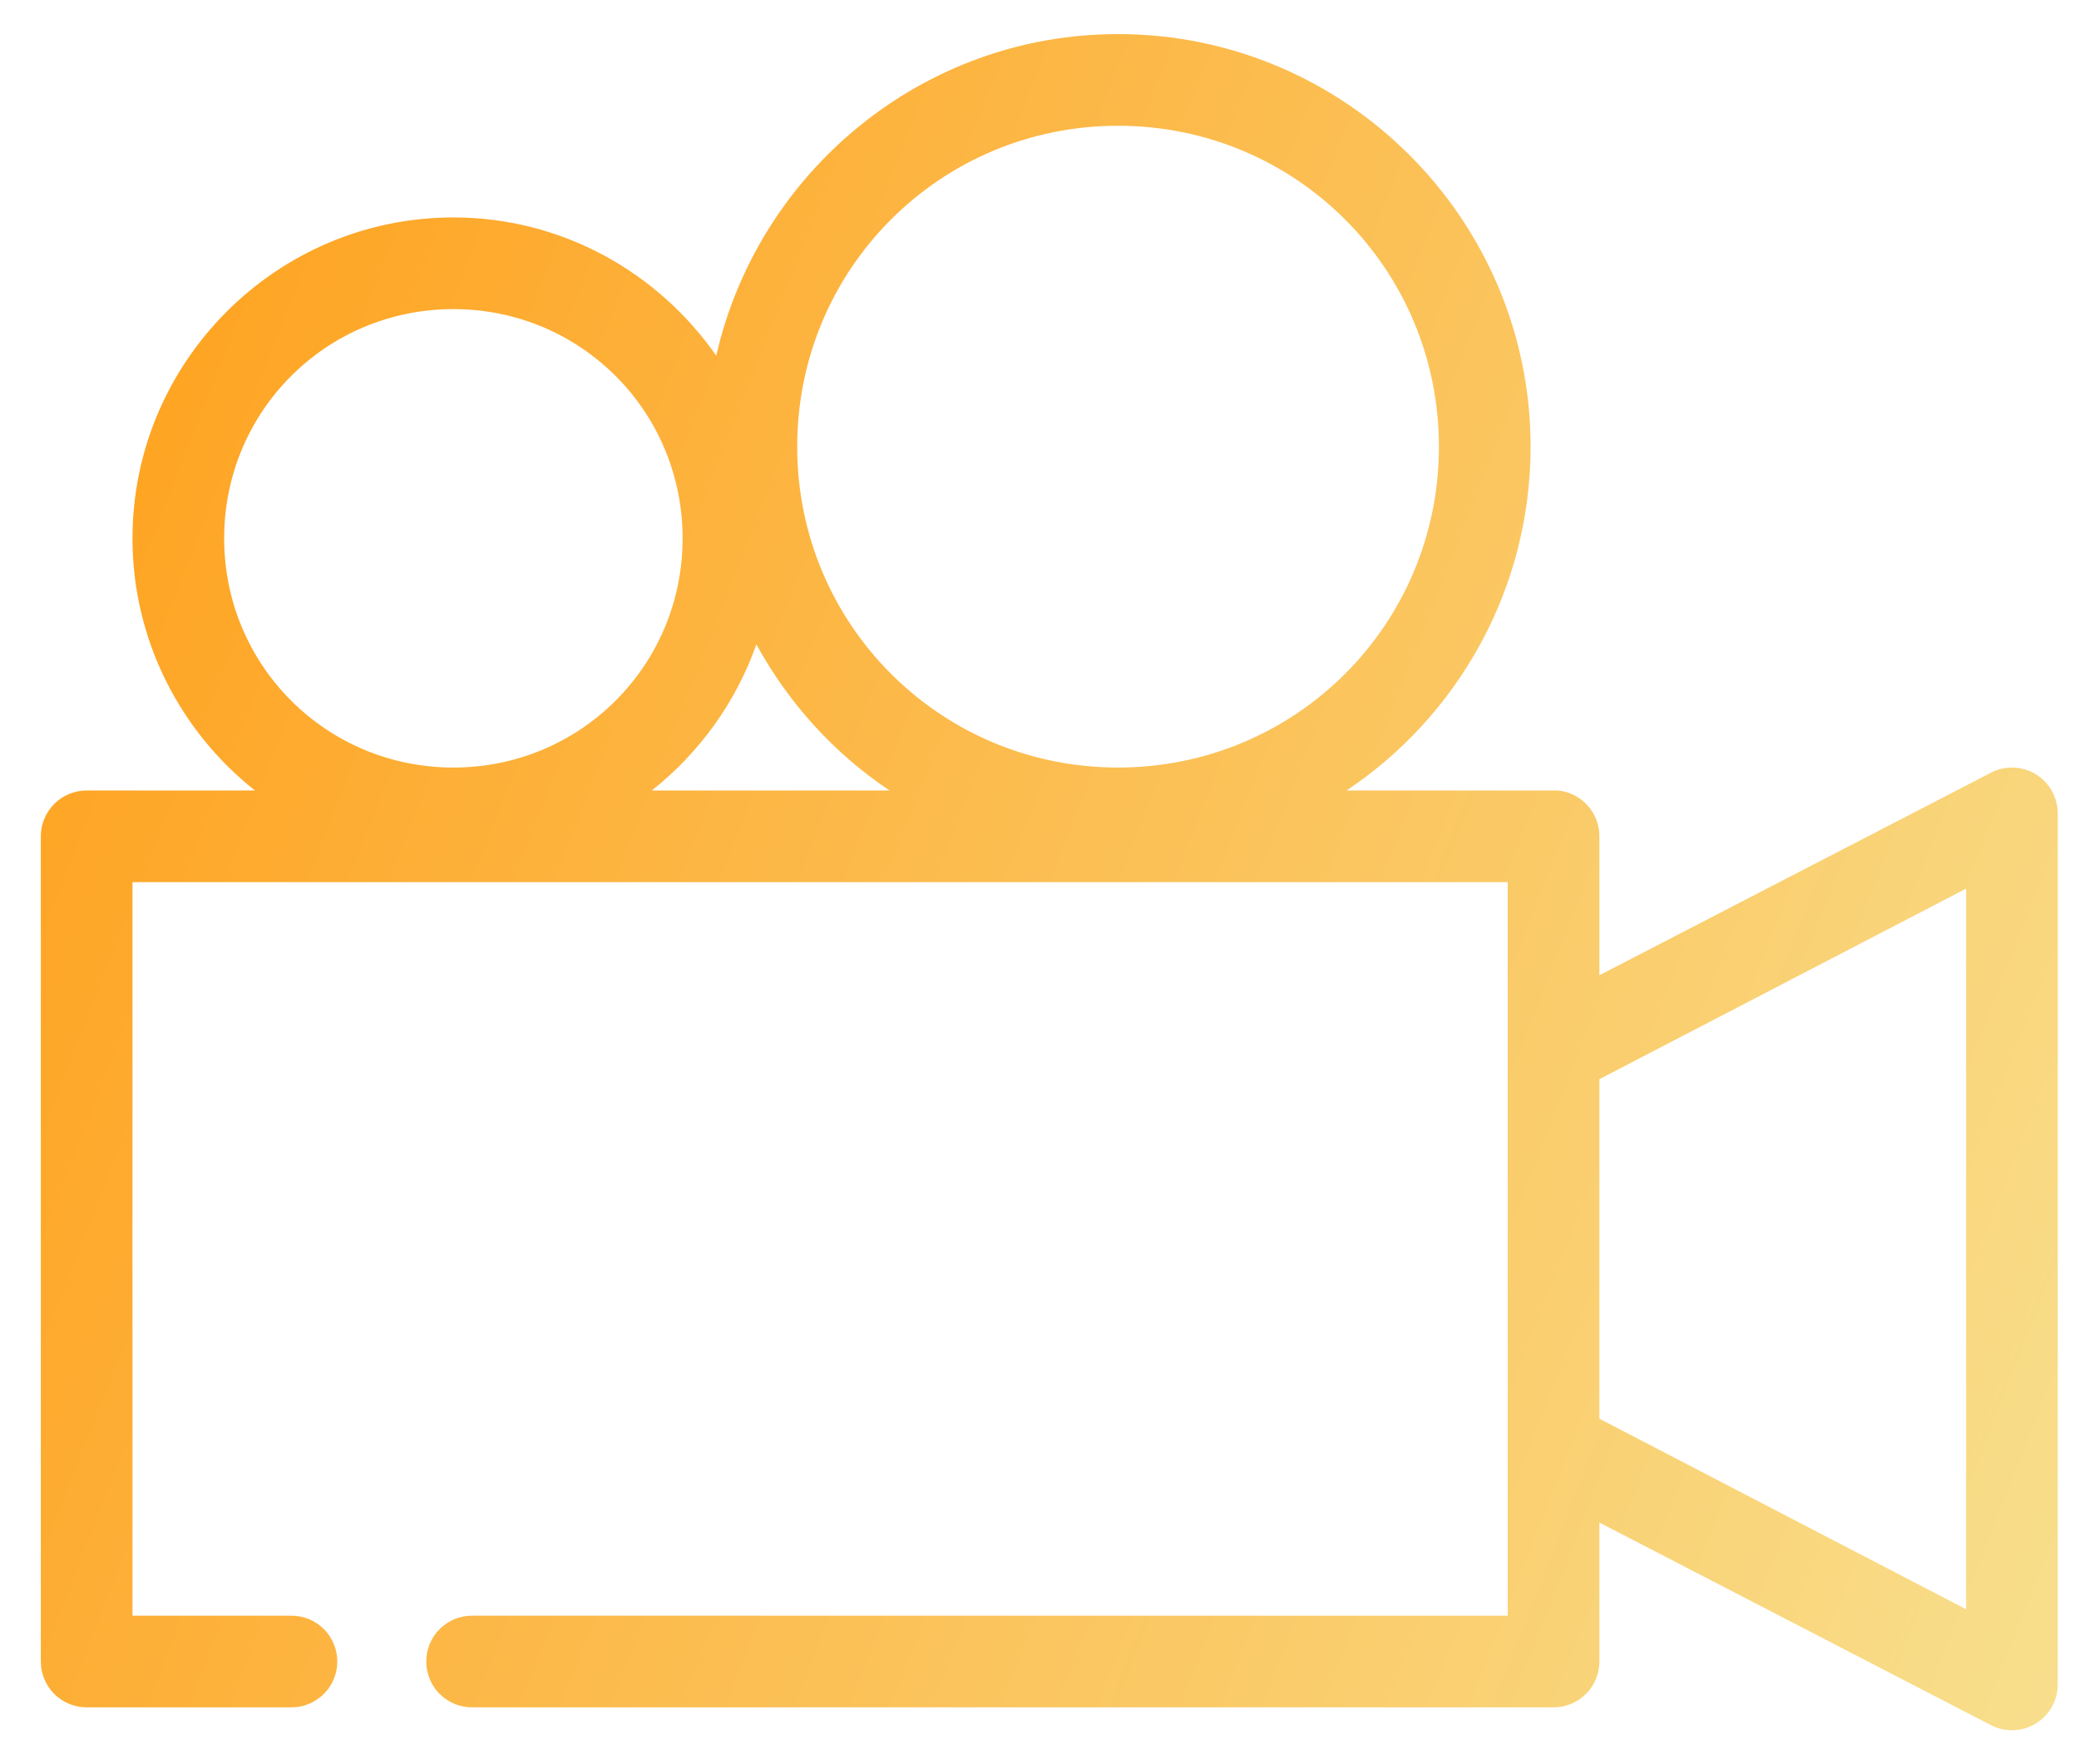 <svg width="33" height="28" viewBox="0 0 33 28" fill="none" xmlns="http://www.w3.org/2000/svg">
    <path d="M17.747 0.541C14.638 0.541 12.033 2.733 11.369 5.645C10.447 4.324 8.923 3.451 7.197 3.451C4.392 3.451 2.103 5.74 2.103 8.544C2.103 10.162 2.865 11.612 4.047 12.546H1.376C1.183 12.546 0.998 12.623 0.861 12.759C0.725 12.896 0.648 13.081 0.648 13.274V26.371C0.648 26.564 0.725 26.749 0.861 26.885C0.998 27.022 1.183 27.098 1.376 27.098H4.616C4.712 27.1 4.808 27.082 4.897 27.046C4.987 27.01 5.068 26.956 5.137 26.889C5.206 26.821 5.26 26.741 5.297 26.651C5.335 26.562 5.354 26.467 5.354 26.371C5.354 26.274 5.335 26.179 5.297 26.09C5.26 26.001 5.206 25.92 5.137 25.852C5.068 25.785 4.987 25.731 4.897 25.695C4.808 25.66 4.712 25.642 4.616 25.643H2.103V14.001H23.932V25.643H7.503C7.407 25.642 7.311 25.66 7.222 25.695C7.132 25.731 7.051 25.785 6.982 25.852C6.914 25.92 6.859 26.001 6.822 26.09C6.785 26.179 6.766 26.274 6.766 26.371C6.766 26.467 6.785 26.562 6.822 26.651C6.859 26.741 6.914 26.821 6.982 26.889C7.051 26.956 7.132 27.01 7.222 27.046C7.311 27.082 7.407 27.1 7.503 27.098H24.659C24.852 27.098 25.037 27.022 25.174 26.885C25.31 26.749 25.387 26.564 25.387 26.371V24.165L31.606 27.383C31.716 27.439 31.84 27.466 31.964 27.461C32.089 27.456 32.209 27.419 32.316 27.354C32.422 27.289 32.509 27.198 32.57 27.09C32.631 26.981 32.663 26.859 32.663 26.735V12.91C32.663 12.812 32.643 12.716 32.605 12.626C32.567 12.536 32.512 12.455 32.442 12.387C32.372 12.319 32.289 12.266 32.198 12.231C32.107 12.196 32.01 12.179 31.913 12.182C31.806 12.186 31.701 12.213 31.606 12.262L25.387 15.479V13.274C25.388 13.092 25.32 12.916 25.198 12.782C25.076 12.647 24.908 12.563 24.727 12.546C24.705 12.545 24.682 12.545 24.659 12.546H21.374C23.135 11.37 24.295 9.358 24.295 7.089C24.295 3.481 21.355 0.541 17.747 0.541ZM17.747 1.996C20.568 1.996 22.84 4.267 22.84 7.089C22.84 9.911 20.568 12.182 17.747 12.182C14.925 12.182 12.654 9.911 12.654 7.089C12.654 4.267 14.925 1.996 17.747 1.996ZM7.197 4.906C9.214 4.906 10.835 6.526 10.835 8.544C10.835 10.562 9.214 12.182 7.197 12.182C5.179 12.182 3.558 10.562 3.558 8.544C3.558 6.526 5.179 4.906 7.197 4.906ZM12.006 10.227C12.517 11.161 13.238 11.957 14.12 12.546H10.346C11.098 11.952 11.682 11.147 12.006 10.227ZM31.208 14.104V25.541L25.387 22.517V17.128L31.208 14.104Z" fill="url(#paint0_linear)"/>
    <defs>
        <linearGradient id="paint0_linear" x1="0.648" y1="0.541" x2="37.544" y2="15.049" gradientUnits="userSpaceOnUse">
            <stop stop-color="#FF9E18"/>
            <stop offset="1" stop-color="#F8DF8D"/>
        </linearGradient>
    </defs>
</svg>